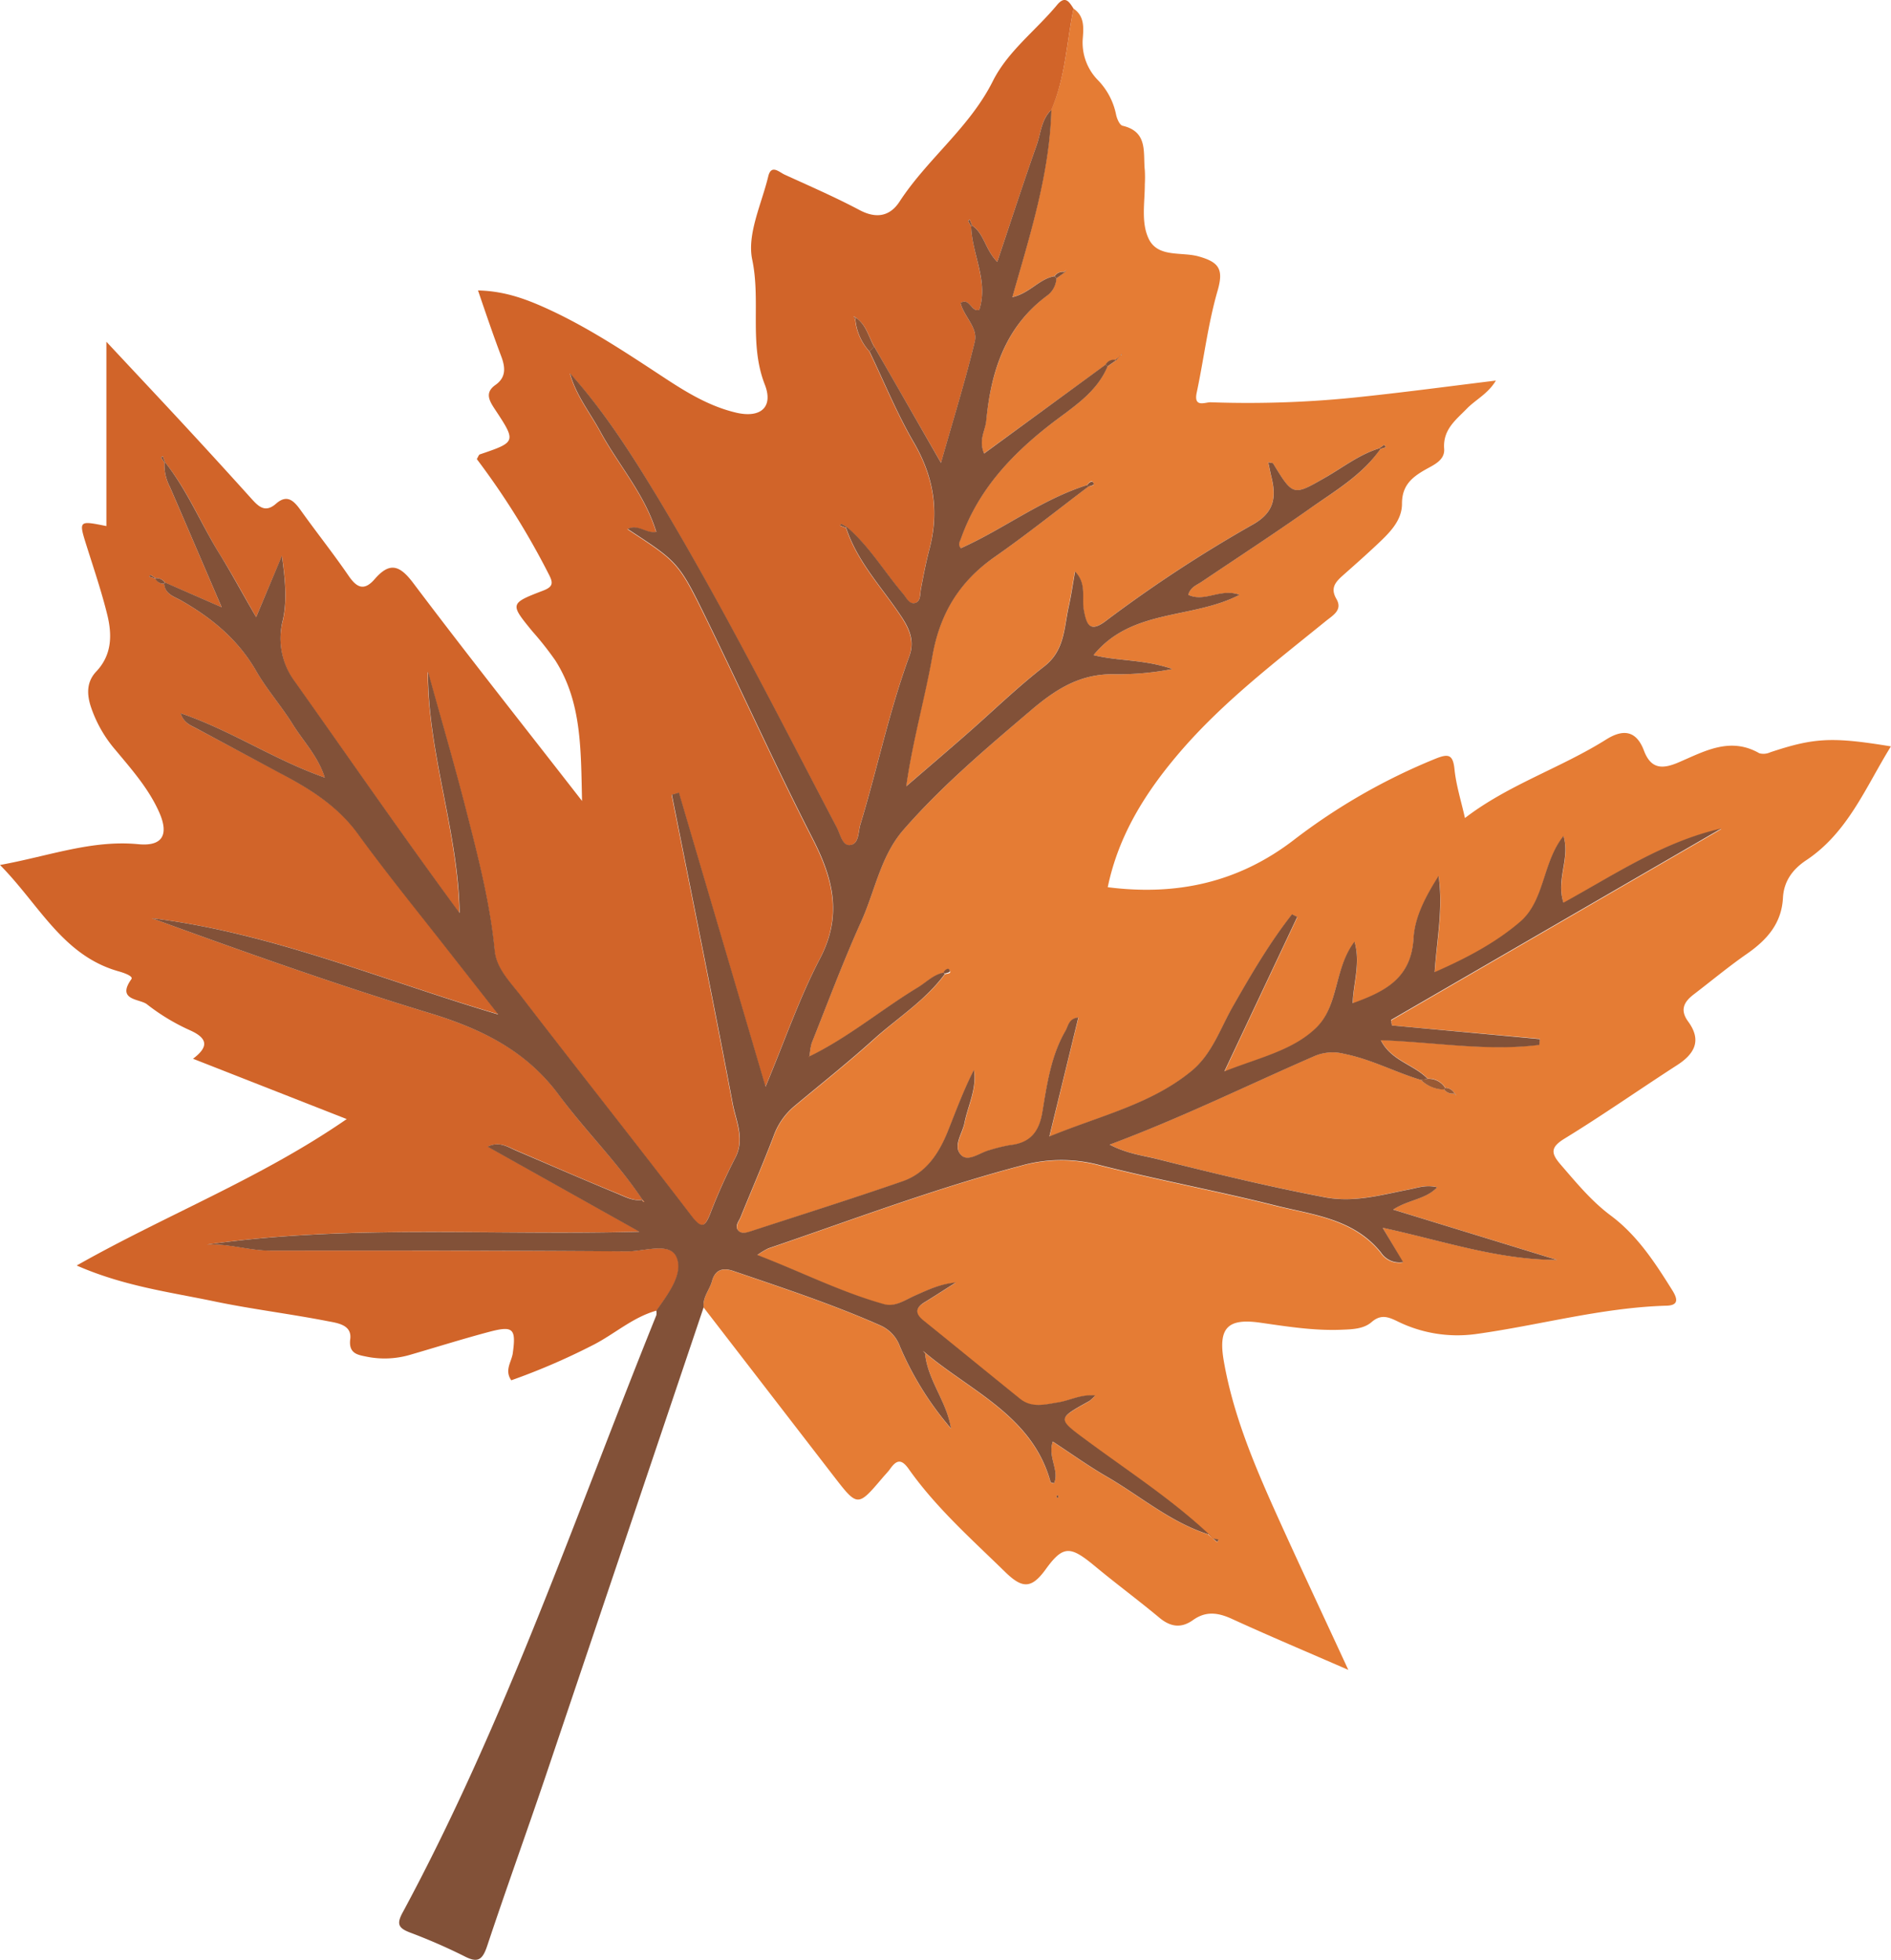 <svg xmlns="http://www.w3.org/2000/svg" viewBox="0 0 407.58 422.39"><defs><style>.cls-1{fill:#e57c34;}.cls-2{fill:#d16429;}.cls-3{fill:#825138;}.cls-4{fill:#995a35;}.cls-5{fill:#905434;}</style></defs><g id="Layer_2" data-name="Layer 2"><g id="Layer_1-2" data-name="Layer 1"><path class="cls-1" d="M231.39,1.86c2.32,1.57,2.18,4,2,6.29a11.53,11.53,0,0,0,3.23,9.1,14.84,14.84,0,0,1,3.92,7.37c.17.91.77,2.33,1.41,2.48,5.58,1.3,4.39,5.84,4.8,9.61a27.28,27.28,0,0,1,0,3c0,4-.85,8.33.88,11.84,2,4,7,2.69,10.67,3.7,4.54,1.26,5.46,2.83,4.12,7.46-2.06,7.13-2.93,14.59-4.48,21.88-.73,3.4,1.88,2.06,3,2.11a227.09,227.09,0,0,0,32.88-1.22c9.39-1,18.74-2.25,28.6-3.46-1.68,2.82-4.31,4.08-6.21,6-2.4,2.48-5.25,4.53-4.94,8.72.18,2.49-2.31,3.48-4.15,4.53-2.88,1.65-4.95,3.43-4.94,7.3,0,3.66-2.73,6.3-5.3,8.72s-4.91,4.48-7.4,6.69c-1.57,1.4-2.83,2.7-1.44,5.09s-.7,3.51-2.25,4.76c-11,8.93-22.24,17.49-31.51,28.3-7.33,8.55-13.2,17.84-15.52,29.08,14.85,1.89,28.13-1,40.06-10.15a130.87,130.87,0,0,1,30.6-17.55c2.78-1.12,3.76-.91,4.08,2.31.35,3.42,1.42,6.77,2.25,10.48,9.37-7.2,20.61-10.75,30.43-16.92,3.7-2.33,6.52-1.93,8.15,2.39,1.47,3.89,3.84,4.08,7.39,2.57,5.55-2.36,11.14-5.65,17.48-2a3.47,3.47,0,0,0,2.36-.21c9.46-3.14,13.27-3.36,26-1.27-5.47,8.84-9.27,18.57-18.27,24.55-2.93,1.95-4.83,4.54-5,8.15-.31,5.48-3.45,9-7.75,12-3.95,2.74-7.67,5.84-11.5,8.77-2.1,1.61-3,3.34-1.18,5.83,3,4.09,1.37,7-2.45,9.44-8.1,5.23-16,10.77-24.21,15.8-3.12,1.91-2.87,3.21-.82,5.59,3.38,3.91,6.65,7.9,10.82,11,5.73,4.28,9.52,10.14,13.24,16.08,1.14,1.83,1.44,3.25-1.23,3.33-14,.4-27.47,4.24-41.24,6.13A29.21,29.21,0,0,1,301,284.67c-1.88-.89-3.42-1.43-5.38.27-1.75,1.52-4.28,1.56-6.65,1.65-5.86.22-11.62-.71-17.36-1.53-7-1-9.08,1.11-7.84,8.25,1.89,10.88,6,21,10.45,31,5.19,11.59,10.62,23.08,16.39,35.58-8.92-3.89-17.08-7.32-25.11-11-3-1.37-5.61-1.71-8.37.27-2.49,1.78-4.8,1.51-7.2-.48-4.6-3.83-9.42-7.39-14-11.2-5.18-4.27-6.74-4.52-10.51.69-3.11,4.31-5.08,4.23-8.81.58-7.26-7.09-14.87-13.83-20.76-22.17-1.59-2.25-2.64-1.92-4,0-.48.67-1.08,1.26-1.62,1.9-5.38,6.33-5.38,6.33-10.58-.4q-14-18.15-28-36.3c-.27-2.15,1.28-3.72,1.79-5.61.68-2.53,2.37-3,4.61-2.22,10.66,3.66,21.38,7.17,31.71,11.74a7.9,7.9,0,0,1,4.21,4.55,67.54,67.54,0,0,0,11,17.65c-.91-5.81-5-10.4-5.61-16.25l.06-.06c9.91,8.37,23.06,13.62,27,27.83,0,.16.51.21.76.3,1.22-2.84-1.41-5.62-.28-9,4.12,2.7,7.74,5.3,11.58,7.52,7.26,4.2,13.71,9.82,21.87,12.44l1.05.94.95.76.3-.52-1.25-.24-1-1c-8-7.46-17.25-13.44-26-19.93-6.61-4.89-6.69-4.77.3-8.65a9,9,0,0,0,1.31-1.21c-3.06-.31-5.44,1.08-8,1.48-2.76.44-5.63,1.29-8.15-.73-7-5.62-13.93-11.3-20.9-16.94-1.71-1.39-1.85-2.62.18-3.85,2.29-1.4,4.54-2.87,6.82-4.31-3.33.28-6.11,1.62-8.92,2.87-2.09.94-4.17,2.45-6.56,1.79-9.27-2.56-17.8-7-27.3-10.59a16.24,16.24,0,0,1,2.35-1.42c18.07-6.15,35.94-12.93,54.43-17.81a32,32,0,0,1,16.62-.24c12.68,3.23,25.57,5.62,38.26,8.8,8.08,2,16.84,2.81,22.73,10.11a4.77,4.77,0,0,0,4.81,2.11L298,264.59c13,2.82,24.9,6.91,37.6,6.93l-35.34-10.85c3.43-2.21,7-2.16,9.5-4.81-2.4-.59-4.27.13-6.23.51-6,1.17-11.73,2.85-18.14,1.62-12.06-2.3-24-5.14-35.85-8.18-3.19-.81-6.55-1.12-10.37-3.14,15.71-5.87,29.85-12.87,44.3-19.15a10,10,0,0,1,6.29-.4c5.76,1.15,10.93,3.94,16.49,5.61a7.24,7.24,0,0,0,5,2.05,2.26,2.26,0,0,0,2.09.9l.59.43-.47-.55a2.24,2.24,0,0,0-1.93-1.1,4.19,4.19,0,0,0-3.81-2c-2.95-3.09-7.88-3.88-10.1-8.32,11.66.41,22.88,2.44,34.15,1,0-.42.06-.84.1-1.26L300,221l-.17-1.08,71.24-41.28c-12.53,2.79-23,9.85-34.06,16-1.66-5,1.48-9.52,0-14.37-4.57,5.67-4,13.89-9.36,18.49-5.18,4.44-11.35,7.75-18.41,10.85.48-7.22,1.89-13.54.85-20.75-2.94,4.63-5.15,9-5.41,13.45-.48,8.57-6.11,11.42-13.11,14,.16-4.48,1.73-8.62.4-13.28-4.48,5.85-3.42,13.91-8.31,18.61s-12.13,6.36-19.74,9.36l15.72-33.35-1.13-.56c-4.92,6.23-8.89,13.08-12.83,20-2.7,4.74-4.45,10.16-8.83,13.77-8.76,7.2-19.66,9.6-30.64,14.12,2.24-9.23,4.22-17.36,6.24-25.65-2.11.23-2.17,1.83-2.78,2.89-3.16,5.43-4,11.59-5,17.62-.72,4.29-2.69,6.57-7,7a35.83,35.83,0,0,0-4.35,1.07c-2.05.49-4.51,2.55-6,1.19-2.1-1.9.13-4.67.58-7,.75-3.81,2.71-7.39,2.05-11.48-2.23,4.34-3.87,8.84-5.65,13.28-1.91,4.77-4.68,9-9.77,10.74-10.84,3.73-21.76,7.2-32.66,10.75-.94.3-2.11.65-2.79-.24s.2-1.88.56-2.76c2.37-5.85,4.89-11.64,7.14-17.54a14.94,14.94,0,0,1,4.49-6.43c5.74-4.79,11.62-9.44,17.15-14.45,5.13-4.64,11.09-8.38,15.25-14,.44-.19,1.44-.06,1.06-.79s-1,0-1.32.48c-2.21.43-3.72,2.08-5.55,3.19-7.89,4.79-15,10.81-23.38,14.87l0,0a12.46,12.46,0,0,1,.45-2.9c3.5-8.79,6.81-17.66,10.7-26.27,3-6.61,4.18-14.13,9.12-19.75,8.23-9.36,17.7-17.43,27.18-25.49,5.29-4.51,10.59-8.1,18.14-8a60.89,60.89,0,0,0,12.61-1.12c-6.17-2.14-11.66-1.68-17-3,8.22-10.08,21.24-7.67,31.47-13-4-1.47-7.49,1.74-11.05,0,.46-1.66,1.81-2.08,2.88-2.8,7.71-5.19,15.5-10.27,23.1-15.62,5.5-3.87,11.46-7.25,15.42-13l1.22-.4-.37-.51c-.34.24-.67.49-1,.74-4.19,1.26-7.65,3.94-11.35,6.1-7.3,4.25-7.23,4.37-11.6-2.8-.09-.16-.5-.13-1.06-.25.27,1.25.48,2.36.75,3.46,1,4.24.45,7.36-4,9.89a291.31,291.31,0,0,0-31.67,20.75c-3.61,2.75-4.27.84-4.85-2.21-.51-2.68.68-5.71-1.9-8.36-.49,2.73-.83,5.17-1.37,7.57-1,4.59-.83,9.46-5.31,12.92-5.89,4.57-11.25,9.82-16.88,14.74-4.25,3.72-8.55,7.39-12.83,11.08,1.41-9.89,4-19,5.67-28.22,1.62-9.07,5.84-16,13.37-21.2,6.92-4.83,13.52-10.12,20.25-15.21.45-.2,1.47-.06,1.09-.8s-1,0-1.35.49c-9.82,3.08-18,9.48-27.26,13.62-.71-.87-.21-1.44,0-2,3.66-10.39,10.7-18,19.29-24.67,4.56-3.55,9.89-6.68,12.32-12.48.59-.43,1.2-.85,1.79-1.27l.93-1.08a1.26,1.26,0,0,0,.33-.16c.06,0,.05-.16.07-.24l-.35.46-1.12.88a2,2,0,0,0-2,1L212.08,97.73c-1.23-2.91.24-4.88.46-7,1.07-10.52,4.07-20.17,13-26.93a4.88,4.88,0,0,0,2.12-3.8l1.78-1.29.44-.56-.54.46a2.12,2.12,0,0,0-2.07.91c-3.26.55-5.29,3.64-9.1,4.52,3.87-13.58,8-26.61,8.42-40.39C229.62,16.71,229.89,9.15,231.39,1.86Zm-3.56,320.41a1.31,1.31,0,0,0-.11.42c0,.05.19.09.3.14a1.31,1.31,0,0,0,.11-.42C228.13,322.36,227.94,322.31,227.83,322.27Z"/><path class="cls-2" d="M231.39,1.86c-1.5,7.29-1.77,14.85-4.77,21.81-2.16,2-2.27,5-3.17,7.57-2.89,8.24-5.6,16.54-8.5,25.2-2.64-2.68-2.81-6.09-5.43-7.84-.17-.43-.34-.86-.52-1.29-.12.1-.36.27-.34.3.2.4.44.77.67,1.16.14,6,3.72,11.76,1.76,18-1.71.66-2.08-2.74-4.05-1.48.73,3,3.79,5.34,3.07,8.33-2.06,8.52-4.67,16.9-7.29,26.14-5.17-9-9.79-17-14.41-25.1-1.19-2.11-1.69-4.65-3.87-6.13l-.58-.39.35.61a11.88,11.88,0,0,0,3.06,7c3.15,6.57,5.91,13.37,9.57,19.66,4.26,7.31,5.51,14.74,3.39,22.86-.76,2.87-1.32,5.8-1.87,8.72-.21,1.13,0,2.66-1.28,3s-1.83-1.15-2.56-2c-4.07-4.77-7.28-10.26-12.12-14.38-.38-.23-.76-.48-1.16-.69,0,0-.2.23-.3.36l1.31.51c2.36,7.24,7.61,12.72,11.72,18.87,1.89,2.83,3.11,5.49,1.9,8.79-4.35,11.85-6.89,24.22-10.55,36.27-.5,1.64-.26,4.26-2.27,4.44-1.62.15-2.05-2.33-2.8-3.76-12.53-23.83-24.65-47.87-38.53-71-5.66-9.43-11.56-18.7-19-26.93,1.25,4.68,4.27,8.41,6.52,12.54,3.95,7.26,9.62,13.56,12.08,21.65l0,0c-2.11.49-4-1.78-6.2-.6,10.93,7.15,11,7.11,17.14,19.65,7.65,15.69,14.84,31.62,22.79,47.15,4.4,8.6,6.39,16.52,1.55,25.77-4.43,8.46-7.55,17.6-11.74,27.62-6.48-22-12.58-42.7-18.67-63.38l-1.53.46c4.41,22.19,8.93,44.37,13.13,66.6.71,3.75,2.67,7.57.55,11.64a120.43,120.43,0,0,0-5.31,11.82c-1.23,3.16-1.9,3.63-4.24.56-12.09-15.82-24.48-31.41-36.61-47.2-2.29-3-5.31-5.92-5.69-9.81-1-10.46-3.67-20.55-6.25-30.65-2.54-9.89-5.42-19.69-8.14-29.53,0,17.72,6.53,34.44,6.81,52.07-12.2-16.6-23.78-33.39-35.59-50A15.62,15.62,0,0,1,61,133.61c1-4.6.38-9.21-.21-13.85L55.21,133c-2.92-5.08-5.2-9.31-7.74-13.38-4.11-6.6-7-13.9-11.91-20l-.48-1.32c-.12.1-.37.27-.35.29.22.38.47.75.72,1.12A10.24,10.24,0,0,0,36.64,105c3.6,8.29,7.15,16.61,11.14,25.89-4.73-2.07-8.46-3.7-12.2-5.32a2.18,2.18,0,0,0-2-.94c-.38-.25-.75-.5-1.14-.73a3.64,3.64,0,0,0-.27.37l1.34.43a2,2,0,0,0,1.89,1.12c.19,2.27,2.17,2.76,3.71,3.64,6.6,3.77,12.26,8.43,16.14,15.19,2.31,4,5.44,7.55,7.89,11.5,2.26,3.64,5.41,6.82,6.89,11.45-11-3.87-20.26-10.21-31.09-13.87.7,2.11,2.17,2.6,3.47,3.29l18.06,9.61c6.32,3.37,12.3,7,16.69,13,6.24,8.59,13,16.83,19.5,25.2q5.39,6.9,10.8,13.77C82.37,211.23,58.55,201,32.73,197.9c19.83,7.23,39.7,14.31,59.86,20.44,11.15,3.39,20.83,8,27.93,17.69,5.7,7.73,12.62,14.51,18,22.55l0,0c-1.93.31-3.62-.62-5.26-1.3-7.37-3-14.68-6.22-22-9.35-1.85-.79-3.63-2-6.1-.82l32.72,18.33c-32,.87-62.75-1.61-93.31,2.79,4.69-.3,9.14,1.3,13.8,1.29,25.63,0,51.26,0,76.89.16,3.67,0,9.17-2.07,10.61,1.22,1.59,3.61-1.85,8-4.33,11.55-5.22,1.44-9.2,5.18-13.94,7.54a143.38,143.38,0,0,1-17.4,7.49c-1.49-2.13,0-3.92.31-5.74.75-5.37.16-6.08-5-4.72-5.77,1.53-11.48,3.33-17.23,5a19.52,19.52,0,0,1-9.39.34c-1.8-.37-3.8-.65-3.4-3.76s-2.83-3.47-4.9-3.87c-8.15-1.59-16.42-2.59-24.54-4.29-9.57-2-19.37-3.25-29.52-7.7,19.43-11,39.75-18.81,58.2-31.56l-33.13-13c3.33-2.5,3.27-4.35-.55-6.09a44.64,44.64,0,0,1-9.38-5.65c-1.5-1.2-6.65-.8-3.35-5.42.46-.64-1.61-1.35-2.65-1.65C13.52,206,8.5,195,0,186.42c10.56-1.92,19.77-5.45,29.82-4.48,5.17.5,6.64-2,4.51-6.84-2.25-5.09-5.91-9.23-9.42-13.44a27.72,27.72,0,0,1-5.37-9.48c-.86-2.73-.84-5.29,1.22-7.47,3.38-3.58,3.42-7.88,2.37-12.18-1.23-5-2.89-9.89-4.44-14.8-1.75-5.57-1.78-5.56,4.24-4.35V73.65c6.24,6.69,12.19,13,18.1,19.4q6.6,7.14,13.12,14.38c1.56,1.73,3,3.19,5.35,1.12s3.8-.68,5.26,1.35c3.38,4.74,7,9.28,10.31,14.1,1.81,2.68,3.4,3.45,5.69.81,3.18-3.67,5.33-3.1,8.28.81,11.61,15.41,23.6,30.53,36.41,47-.26-11.39-.09-21.38-5.77-30.3a68.56,68.56,0,0,0-4.94-6.26c-4.85-5.93-4.9-6,2.35-8.78,2.27-.87,2.09-1.78,1.18-3.54a166,166,0,0,0-15.5-24.8c.29-.47.4-.88.62-1,7.92-2.69,7.93-2.69,3.21-9.84-1.18-1.8-2.13-3.51.19-5.14s2.15-3.77,1.24-6.18c-1.7-4.49-3.23-9-5-14.18,6,.12,10.88,2.05,15.65,4.27,8.76,4.09,16.78,9.48,24.85,14.77,4.73,3.1,9.58,6,15.2,7.31,5.13,1.18,8-1.13,6.14-6-3.48-8.83-.85-18-2.74-27-1.15-5.49,2-11.93,3.45-17.91.62-2.67,2.31-1,3.46-.44,5.44,2.49,10.94,4.87,16.22,7.67,3.64,1.93,6.57,1.35,8.64-1.84,6-9.2,15.07-15.92,20.09-25.94,3.23-6.45,9.23-10.88,13.8-16.37C229.58-1.07,230.43.36,231.39,1.86Z"/><path class="cls-3" d="M209.52,48.6c2.62,1.75,2.79,5.16,5.43,7.84,2.9-8.66,5.61-17,8.5-25.2.9-2.57,1-5.52,3.17-7.57-.39,13.77-4.55,26.8-8.42,40.38,3.81-.88,5.84-4,9.1-4.52l.4.48a4.92,4.92,0,0,1-2.13,3.8c-9,6.76-12,16.41-13,26.93-.22,2.11-1.69,4.08-.46,7l26.23-19.19.37.45c-2.43,5.8-7.76,8.93-12.32,12.48-8.59,6.68-15.63,14.28-19.29,24.67-.21.59-.71,1.16,0,2,9.25-4.14,17.44-10.54,27.26-13.62l.27.31c-6.74,5.09-13.34,10.38-20.26,15.21-7.53,5.25-11.75,12.13-13.37,21.2-1.64,9.26-4.26,18.33-5.67,28.22,4.28-3.69,8.58-7.36,12.83-11.08,5.63-4.92,11-10.17,16.88-14.74,4.48-3.46,4.28-8.33,5.31-12.92.54-2.4.88-4.84,1.37-7.57,2.58,2.65,1.39,5.68,1.9,8.36.58,3.05,1.24,5,4.85,2.21A291.31,291.31,0,0,1,270.11,113c4.42-2.53,5-5.65,4-9.89-.27-1.1-.48-2.21-.75-3.46.56.12,1,.09,1.06.25,4.37,7.17,4.3,7,11.6,2.8,3.7-2.16,7.16-4.84,11.35-6.1l.16.17c-4,5.72-9.93,9.1-15.43,13-7.6,5.35-15.39,10.43-23.1,15.62-1.07.72-2.42,1.14-2.88,2.8,3.56,1.69,7-1.52,11.05,0-10.23,5.32-23.25,2.91-31.47,13,5.35,1.33,10.84.87,17,3a60.89,60.89,0,0,1-12.61,1.12c-7.55-.11-12.85,3.48-18.14,8-9.48,8.06-19,16.13-27.18,25.49-4.94,5.62-6.14,13.14-9.12,19.75-3.89,8.61-7.2,17.48-10.7,26.27a12.46,12.46,0,0,0-.45,2.9l-.28.36.23-.41c8.37-4.06,15.49-10.08,23.38-14.87,1.83-1.11,3.34-2.76,5.55-3.19l.26.31c-4.16,5.67-10.12,9.41-15.25,14-5.53,5-11.41,9.66-17.15,14.45a14.94,14.94,0,0,0-4.49,6.43c-2.25,5.9-4.77,11.69-7.14,17.54-.36.88-1.26,1.85-.56,2.76s1.85.54,2.79.24c10.9-3.55,21.82-7,32.66-10.75,5.09-1.74,7.86-6,9.77-10.74,1.78-4.44,3.42-8.94,5.65-13.28.66,4.09-1.3,7.67-2.05,11.48-.45,2.32-2.68,5.09-.58,7,1.52,1.36,4-.7,6-1.19a35.83,35.83,0,0,1,4.35-1.07c4.3-.45,6.27-2.73,7-7,1-6,1.85-12.19,5-17.62.61-1.06.67-2.66,2.78-2.89-2,8.29-4,16.42-6.24,25.65,11-4.52,21.88-6.92,30.64-14.12,4.38-3.61,6.13-9,8.83-13.77,3.94-6.9,7.91-13.75,12.83-20l1.13.56L263.9,230.9c7.61-3,14.73-4.53,19.74-9.36s3.83-12.76,8.31-18.61c1.33,4.66-.24,8.8-.4,13.28,7-2.53,12.63-5.38,13.11-14,.26-4.48,2.47-8.82,5.41-13.45,1,7.21-.37,13.53-.85,20.75,7.06-3.1,13.23-6.41,18.41-10.85,5.35-4.6,4.79-12.82,9.36-18.49,1.48,4.85-1.66,9.33,0,14.37,11.1-6.11,21.53-13.17,34.06-16l-71.24,41.28L300,221l31.88,2.94c0,.42-.07.84-.1,1.26-11.27,1.43-22.49-.6-34.15-1,2.22,4.44,7.15,5.23,10.1,8.32l-1.47.23c-5.56-1.67-10.73-4.46-16.49-5.61a10,10,0,0,0-6.29.4c-14.45,6.28-28.59,13.28-44.3,19.15,3.82,2,7.18,2.33,10.37,3.14,11.88,3,23.79,5.88,35.85,8.18,6.41,1.23,12.17-.45,18.14-1.62,2-.38,3.83-1.1,6.23-.51-2.5,2.65-6.07,2.6-9.5,4.81l35.34,10.85c-12.7,0-24.59-4.11-37.6-6.93l4.43,7.41a4.77,4.77,0,0,1-4.81-2.11c-5.89-7.3-14.65-8.08-22.73-10.11-12.69-3.18-25.58-5.57-38.26-8.8a32,32,0,0,0-16.62.24c-18.49,4.88-36.36,11.66-54.43,17.81a16.24,16.24,0,0,0-2.35,1.42c9.5,3.64,18,8,27.3,10.59,2.39.66,4.47-.85,6.56-1.79,2.81-1.25,5.59-2.59,8.92-2.87-2.28,1.44-4.53,2.91-6.82,4.31-2,1.23-1.89,2.46-.18,3.85,7,5.64,13.92,11.32,20.9,16.94,2.52,2,5.39,1.17,8.15.73,2.54-.4,4.92-1.79,8-1.48a9,9,0,0,1-1.31,1.21c-7,3.88-6.91,3.76-.3,8.65,8.79,6.49,18,12.47,26,19.93l-.1.11c-8.16-2.63-14.61-8.25-21.87-12.45-3.84-2.22-7.46-4.82-11.58-7.52-1.13,3.41,1.5,6.19.28,9-.25-.09-.71-.14-.76-.3-3.91-14.21-17.06-19.46-27-27.83l-.53-.42.47.48c.56,5.85,4.7,10.44,5.61,16.25a67.54,67.54,0,0,1-11-17.65,7.9,7.9,0,0,0-4.21-4.55c-10.33-4.57-21-8.08-31.71-11.74-2.24-.77-3.93-.31-4.61,2.22-.51,1.89-2.06,3.46-1.79,5.61q-17.09,50.73-34.2,101.46c-4.1,12.1-8.45,24.12-12.48,36.25-1,2.94-2,3.65-4.86,2.16a123.77,123.77,0,0,0-11.87-5.17c-2.39-.94-2.79-1.82-1.47-4.26C109,371,124,326.73,141.46,283.47a2.53,2.53,0,0,0,0-1c2.48-3.55,5.92-7.94,4.33-11.55-1.44-3.29-6.94-1.19-10.61-1.22-25.63-.19-51.26-.2-76.89-.16-4.66,0-9.11-1.59-13.8-1.29,30.56-4.4,61.3-1.92,93.31-2.79l-32.72-18.33c2.47-1.22,4.25,0,6.1.82,7.33,3.13,14.64,6.32,22,9.35,1.64.68,3.33,1.61,5.26,1.3a1.37,1.37,0,0,0,.15.37c.05.06.19,0,.29.07l-.41-.47c-5.34-8-12.26-14.82-18-22.55-7.1-9.64-16.78-14.3-27.93-17.69-20.16-6.13-40-13.21-59.86-20.44,25.82,3.13,49.64,13.33,74.7,20.74q-5.4-6.88-10.8-13.77c-6.53-8.37-13.26-16.61-19.5-25.2-4.39-6-10.37-9.68-16.69-13L42.38,157c-1.3-.69-2.77-1.18-3.47-3.29,10.83,3.66,20.09,10,31.09,13.87-1.48-4.63-4.63-7.81-6.89-11.45-2.45-3.95-5.58-7.49-7.89-11.5-3.88-6.76-9.54-11.42-16.14-15.19-1.54-.88-3.52-1.37-3.71-3.64l.22-.26,12.19,5.33c-4-9.28-7.54-17.6-11.14-25.89a10.24,10.24,0,0,1-1.19-5.28l.11-.1c4.88,6.14,7.8,13.44,11.91,20C50,123.72,52.29,128,55.21,133l5.56-13.27c.59,4.64,1.21,9.25.21,13.85a15.62,15.62,0,0,0,2.49,13.19c11.81,16.63,23.39,33.42,35.59,50-.28-17.63-6.86-34.35-6.81-52.07,2.72,9.84,5.6,19.64,8.14,29.53,2.58,10.1,5.24,20.19,6.25,30.65.38,3.89,3.4,6.82,5.69,9.81,12.13,15.79,24.52,31.38,36.61,47.2,2.34,3.07,3,2.6,4.24-.56a120.43,120.43,0,0,1,5.31-11.82c2.12-4.07.16-7.89-.55-11.64-4.2-22.23-8.72-44.41-13.13-66.6l1.53-.46c6.09,20.68,12.19,41.35,18.67,63.38,4.19-10,7.31-19.16,11.74-27.62,4.84-9.25,2.85-17.17-1.55-25.77-7.95-15.53-15.14-31.46-22.79-47.15-6.12-12.54-6.21-12.5-17.14-19.65,2.23-1.18,4.09,1.09,6.2.6l.41.22-.43-.2c-2.46-8.09-8.13-14.39-12.08-21.65-2.25-4.13-5.27-7.86-6.52-12.54,7.41,8.23,13.31,17.5,19,26.93,13.88,23.09,26,47.13,38.53,71,.75,1.43,1.18,3.91,2.8,3.76,2-.18,1.77-2.8,2.27-4.44,3.66-12.05,6.2-24.42,10.55-36.27,1.21-3.3,0-6-1.9-8.79-4.11-6.15-9.36-11.63-11.72-18.87l.15-.18c4.84,4.12,8.05,9.61,12.12,14.38.73.86,1.31,2.31,2.56,2s1.07-1.84,1.28-3c.55-2.92,1.11-5.85,1.87-8.72,2.12-8.12.87-15.55-3.39-22.86-3.66-6.29-6.42-13.09-9.57-19.66.34-.36.69-.71,1-1.06,4.62,8,9.24,16.11,14.41,25.1,2.62-9.24,5.23-17.62,7.29-26.14.72-3-2.34-5.35-3.07-8.33,2-1.26,2.34,2.14,4.05,1.48,2-6.28-1.62-12-1.76-18Z"/><path class="cls-4" d="M306.24,232.73l1.47-.23a4.19,4.19,0,0,1,3.81,2l-.28.32A7.24,7.24,0,0,1,306.24,232.73Z"/><path class="cls-3" d="M261.41,331.56l1.25.24-.3.52-.95-.76Z"/><path class="cls-3" d="M240.48,77.72c-.6.42-1.21.84-1.8,1.27l-.37-.45a2,2,0,0,1,2-1Z"/><path class="cls-3" d="M297.34,96.6c.33-.25.66-.5,1-.74l.37.51-1.22.4Z"/><path class="cls-3" d="M234.33,104.55c.36-.5,1-1.09,1.35-.49s-.64.6-1.09.8Z"/><path class="cls-3" d="M203.36,209.52c.34-.51,1-1.07,1.32-.48s-.62.6-1.06.79Z"/><path class="cls-3" d="M227.3,59.53a2.12,2.12,0,0,1,2.07-.91l.1.1L227.69,60Q227.51,59.77,227.3,59.53Z"/><path class="cls-4" d="M311.52,234.46a2.24,2.24,0,0,1,1.93,1.1l-.12.12a2.26,2.26,0,0,1-2.09-.9Z"/><path class="cls-3" d="M227.83,322.27c.11,0,.3.09.3.14a1.31,1.31,0,0,1-.11.42c-.11-.05-.3-.09-.3-.14A1.31,1.31,0,0,1,227.83,322.27Z"/><path class="cls-3" d="M241.45,76.7l.35-.46c0,.08,0,.19-.07.24a1.26,1.26,0,0,1-.33.16Z"/><path class="cls-3" d="M240.33,77.58l1.12-.88,0-.06-.93,1.08Z"/><path class="cls-4" d="M313.45,235.56l.47.55-.59-.43Z"/><path class="cls-3" d="M229.37,58.62l.54-.46-.44.56Z"/><path class="cls-3" d="M260.46,330.52l1,1h0l-1.05-.94Z"/><path class="cls-5" d="M188.41,74.7c-.35.35-.7.7-1,1.06a11.88,11.88,0,0,1-3.06-7l.23-.22C186.72,70.05,187.22,72.59,188.41,74.7Z"/><path class="cls-3" d="M35.45,99.71c-.25-.37-.5-.74-.72-1.12,0,0,.23-.19.35-.29l.48,1.32Z"/><path class="cls-3" d="M182.35,113.76l-1.31-.51c.1-.13.27-.37.3-.36.4.21.78.46,1.16.69Z"/><path class="cls-3" d="M33.48,124.69l-1.34-.43a3.64,3.64,0,0,1,.27-.37c.39.23.76.48,1.14.73Z"/><path class="cls-3" d="M33.55,124.62a2.18,2.18,0,0,1,2,.94l-.21.25a2,2,0,0,1-1.89-1.12Z"/><path class="cls-3" d="M209.33,48.77c-.23-.39-.47-.76-.67-1.16,0,0,.22-.2.34-.3.18.43.35.86.52,1.29Z"/><path class="cls-5" d="M184.31,68.79l-.35-.61.58.39Z"/><path class="cls-1" d="M174.43,227.58l-.23.41.28-.36Z"/><path class="cls-2" d="M138.48,258.58l.41.47c-.1,0-.24,0-.29-.07a1.37,1.37,0,0,1-.15-.37Z"/><path class="cls-1" d="M199.4,291.62l-.47-.48.53.42Z"/><path class="cls-2" d="M141.45,114.67l.43.2-.41-.22Z"/></g></g></svg>